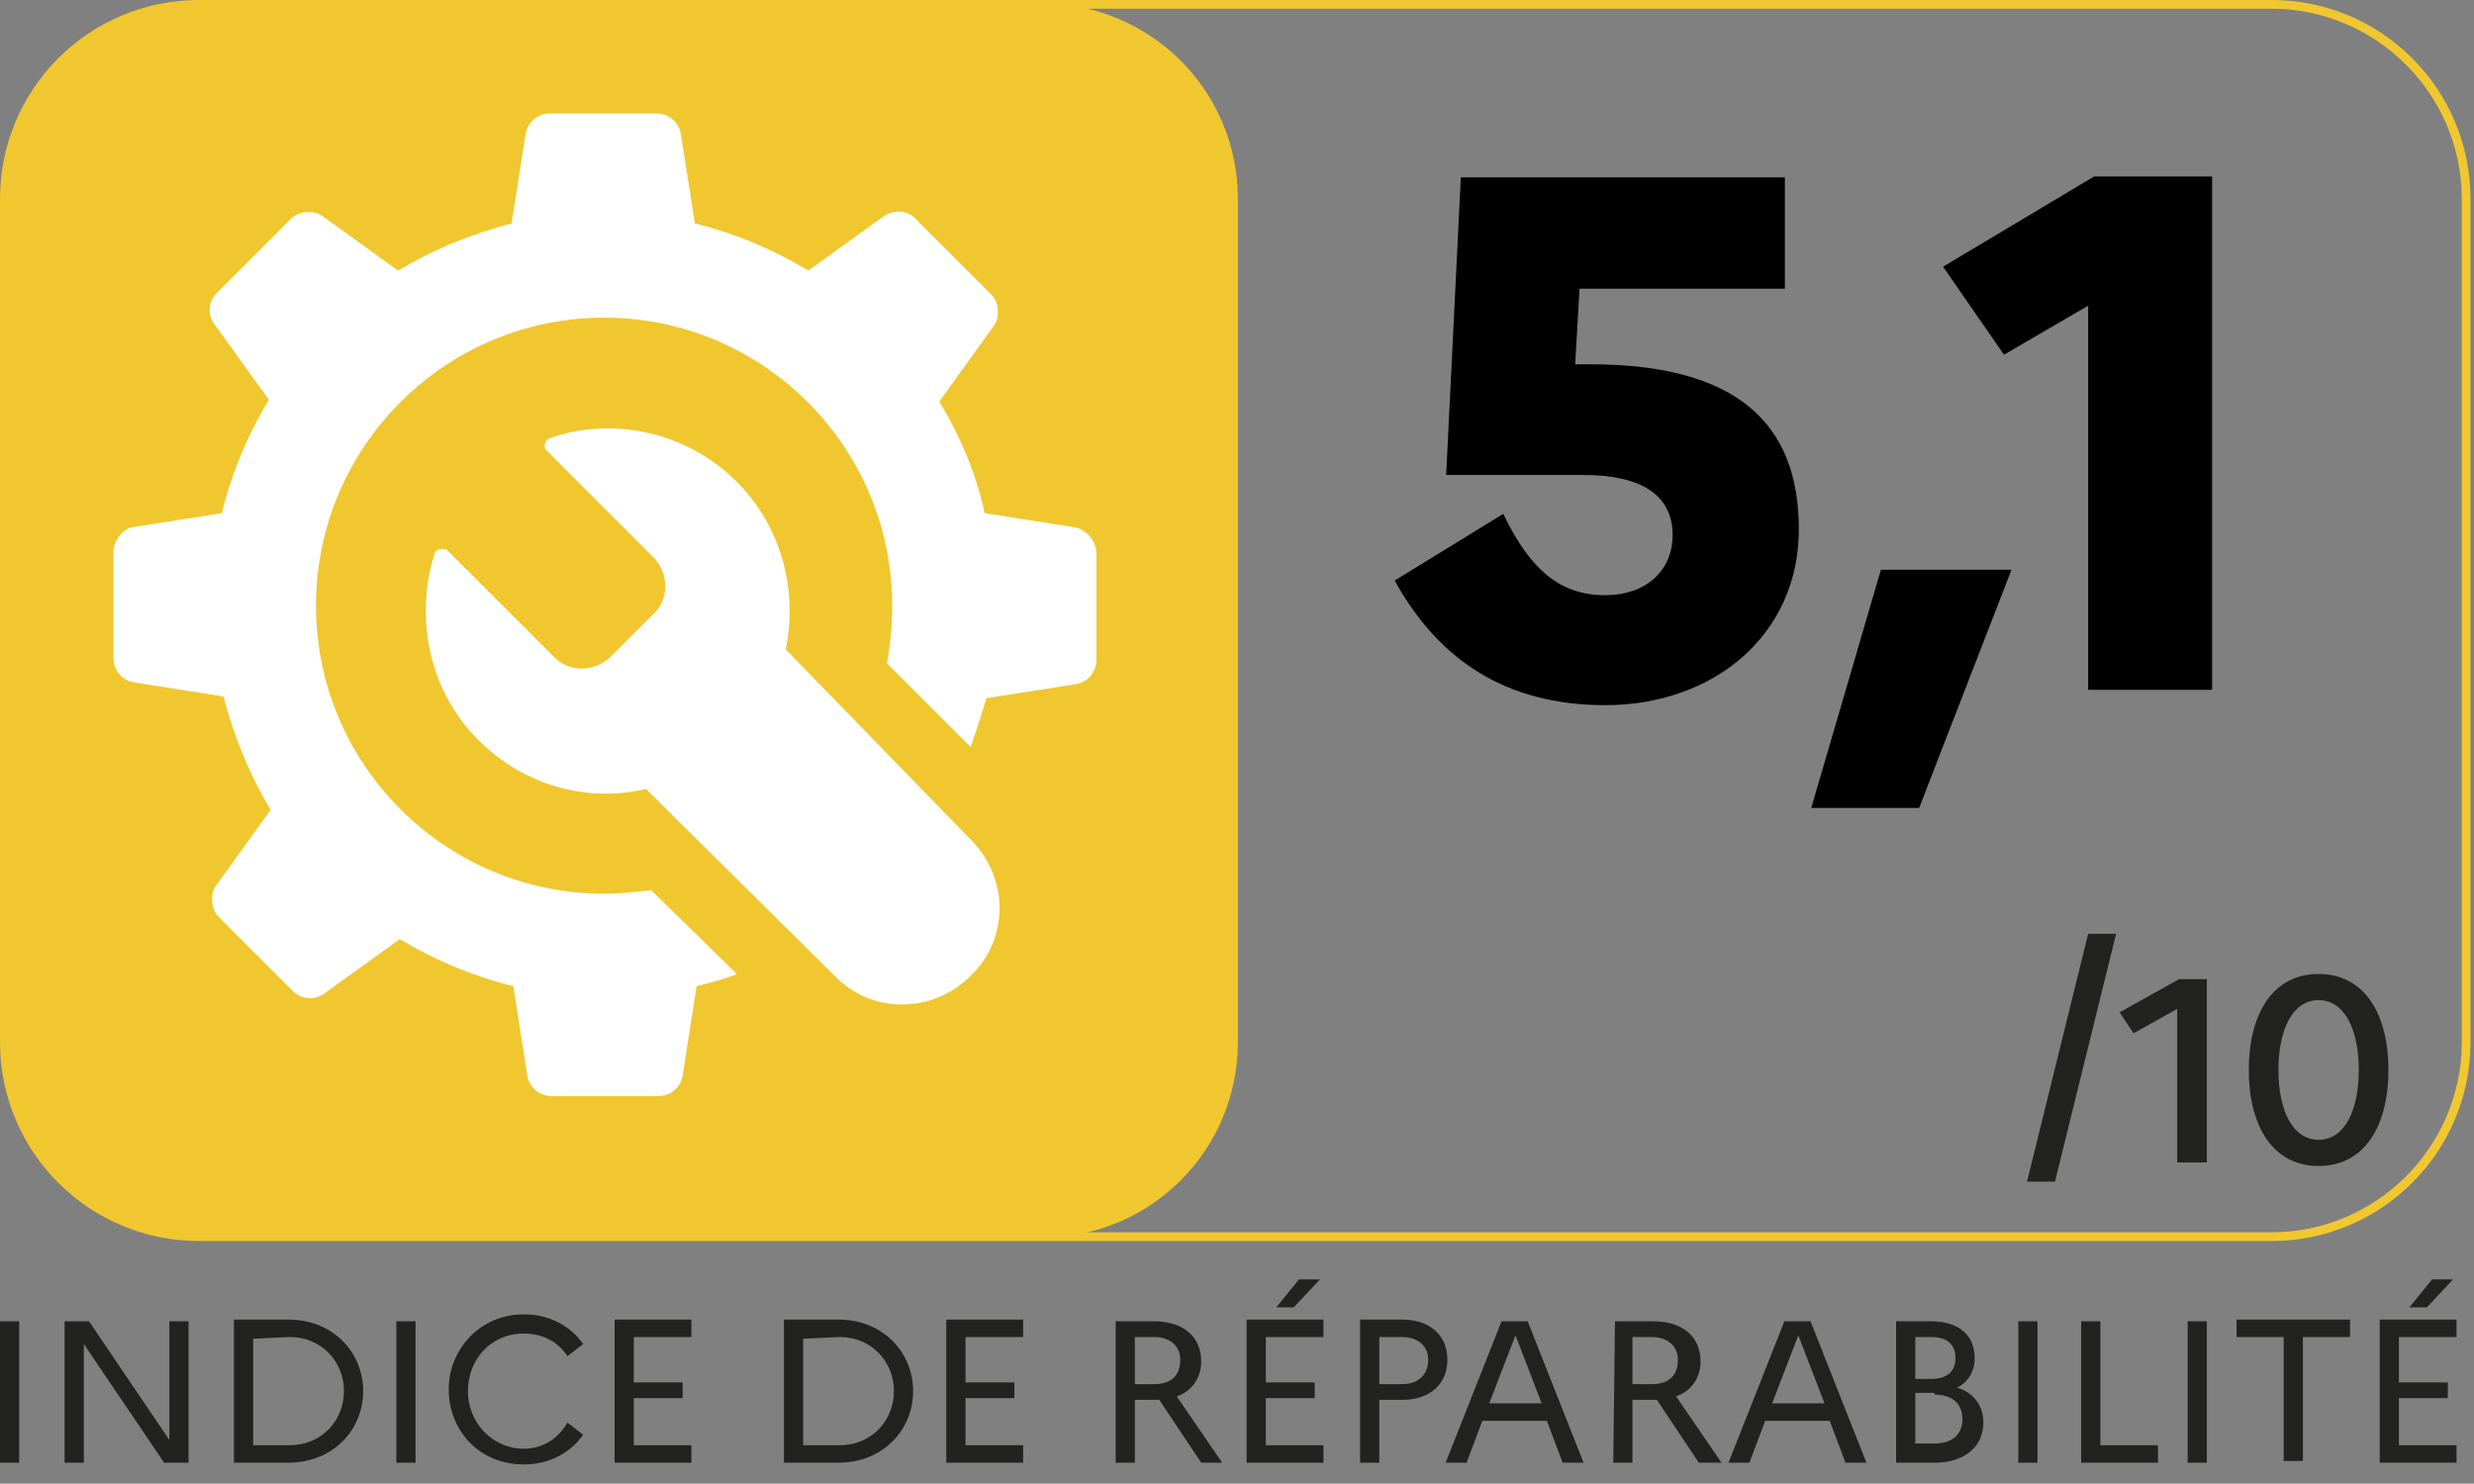 <?xml version="1.0" encoding="UTF-8"?><svg id="a" xmlns="http://www.w3.org/2000/svg" viewBox="0 0 141.7 85"><rect x="0" y="0" width="141.7" height="85" fill="#808080" stroke="none"/><defs><style>.e{fill:#fff;}.f{isolation:isolate;}.g{fill:none;}.h{fill:#f0c72f;}.i{fill:#222221;}</style></defs><g id="b"><path class="i" d="m136.3,83.8h4.4v-1h-3.3v-2.7h2.8v-.9h-2.8v-2.6h3.3v-1h-4.4v8.2Zm2.7-8.9l1.5-1.6h-1.2l-1.3,1.6h1Zm-10.9,1.7h2.7v7.1h1.1v-7.1h2.7v-1h-6.5v1h0Zm-2.8,7.2h1.1v-8.1h-1.1v8.1Zm-6.1,0h4.4v-1h-3.3v-7.1h-1.1v8.1h0Zm-3.6,0h1.1v-8.1h-1.1v8.1Zm-4.8-3.9c1,0,1.6.5,1.6,1.4s-.6,1.4-1.6,1.4h-1.1v-2.9h1.1v.1Zm-.2-3.3c.9,0,1.4.4,1.4,1.2s-.5,1.2-1.4,1.2h-.9v-2.4s.9,0,.9,0Zm-2,7.2h2.2c1.7,0,2.8-.9,2.8-2.3,0-.9-.5-1.7-1.5-2,.6-.3,1-.9,1-1.7,0-1.3-.9-2.1-2.5-2.1h-2c0-.1,0,8.1,0,8.1Zm-7.1-3.4l1.5-3.9,1.5,3.9h-3Zm-2.5,3.4h1.2l.9-2.4h3.7l.9,2.4h1.2l-3.2-8.1h-1.5l-3.2,8.1Zm-4.4-7.2c.9,0,1.5.5,1.5,1.3,0,.9-.5,1.4-1.5,1.4h-1.1v-2.7h1.1Zm-2.2,7.2h1.1v-3.6h1.4l2.4,3.6h1.3l-2.6-3.8c.9-.3,1.4-1.1,1.4-2,0-1.4-1-2.3-2.7-2.3h-2.2l-.1,8.1h0Zm-7.1-3.4l1.5-3.9,1.5,3.9h-3Zm-2.5,3.4h1.2l.9-2.4h3.7l.9,2.4h1.2l-3.2-8.1h-1.5l-3.2,8.1Zm-2.5-7.2c.9,0,1.5.5,1.5,1.3,0,.9-.6,1.4-1.5,1.4h-1.3v-2.7h1.3Zm-2.4,7.2h1.1v-3.6h1.3c1.6,0,2.6-.9,2.6-2.3s-1-2.3-2.6-2.3h-2.4v8.2h0Zm-6.5,0h4.4v-1h-3.3v-2.7h2.8v-.9h-2.8v-2.6h3.3v-1h-4.4v8.2Zm2.7-8.9l1.5-1.6h-1.2l-1.3,1.6h1Zm-8,1.7c.9,0,1.5.5,1.5,1.3,0,.9-.5,1.4-1.5,1.4h-1.1v-2.7h1.1Zm-2.2,7.2h1.1v-3.6h1.4l2.4,3.6h1.2l-2.6-3.8c.9-.3,1.4-1.1,1.4-2,0-1.4-1-2.3-2.7-2.3h-2.2v8.1h0Zm-9.7,0h4.4v-1h-3.3v-2.7h2.8v-.9h-2.8v-2.6h3.3v-1h-4.4v8.2Zm-6.1-7.2c1.8,0,3.1,1.4,3.1,3.1s-1.3,3.1-3.1,3.1h-2.1v-6.1l2.1-.1h0Zm-3.2,7.2h3.1c2.6,0,4.3-1.9,4.3-4.1s-1.7-4.1-4.3-4.1h-3.1v8.2Zm-9.7,0h4.4v-1h-3.3v-2.7h2.8v-.9h-2.8v-2.6h3.3v-1h-4.4v8.2h0Zm-5.2-.8c-1.8,0-3.2-1.5-3.2-3.3s1.3-3.3,3.2-3.3c1.1,0,2,.5,2.5,1.3l.9-.7c-.7-1-1.9-1.7-3.4-1.7-2.5,0-4.3,2-4.3,4.3s1.7,4.3,4.3,4.3c1.5,0,2.7-.7,3.4-1.7l-.9-.7c-.5.9-1.4,1.5-2.5,1.5m-7.3.8h1.1v-8.1h-1.1v8.1Zm-6.1-7.2c1.8,0,3.1,1.4,3.1,3.1s-1.3,3.1-3.1,3.1h-2.1v-6.1l2.1-.1h0Zm-3.2,7.2h3.1c2.6,0,4.3-1.9,4.3-4.1s-1.7-4.1-4.3-4.1h-3.1s0,8.2,0,8.2Zm-9.7,0h1.1v-6.8l4.6,6.8h1.4v-8.1h-1.1v6.8l-4.6-6.8h-1.4v8.1Zm-3.7,0h1.1v-8.1H0v8.1Z"/></g><g id="c"><path class="i" d="m132.8,57.3c1.5,0,2.3,1.7,2.3,4s-.8,4-2.3,4-2.3-1.7-2.3-4,.8-4,2.3-4m0-1.5c-2.7,0-4,2.4-4,5.5s1.3,5.5,4,5.5,4-2.4,4-5.5-1.3-5.5-4-5.5m-8,10.8h1.6v-10.5h-1.6l-3.4,1.9.8,1.2,2.5-1.4v8.8h.1Zm-8.7,1.1h1.6l3.5-14.2h-1.6l-3.5,14.2Z"/></g><g id="d"><path class="h" d="m59.7,70.9H11.4c-6.2,0-11.2-5-11.2-11.2V11.4C.2,5.2,5.2.2,11.4.2h48.3c6.2,0,11.2,5,11.2,11.2v48.3c0,6.2-5,11.2-11.2,11.2"/><path class="h" d="m130.1,71.1H11.4c-6.3,0-11.4-5.1-11.4-11.4V11.4C0,5.1,5.1,0,11.4,0h118.7c6.3,0,11.4,5.1,11.4,11.4v48.3c0,6.3-5.1,11.4-11.4,11.4ZM11.4.5C5.4.5.5,5.4.5,11.4v48.3c0,6,4.9,10.9,10.9,10.9h118.7c6,0,10.9-4.9,10.9-10.9V11.4c0-6-4.9-10.9-10.9-10.9H11.4Z"/></g><path class="e" d="m61.5,30.2l-5.1-.8c-.5-2.3-1.4-4.4-2.6-6.4l3.1-4.3c.4-.5.3-1.4-.1-1.8l-4.3-4.3c-.5-.6-1.3-.6-1.9-.2l-4.3,3.1c-2-1.2-4.1-2.1-6.5-2.7l-.8-5.1c-.1-.7-.7-1.2-1.4-1.2h-6.1c-.7,0-1.3.5-1.4,1.2l-.8,5.1c-2.3.6-4.5,1.5-6.5,2.7l-4.3-3.1c-.5-.4-1.4-.3-1.8.1l-4.3,4.3c-.5.5-.5,1.3-.1,1.8l3.1,4.3c-1.2,2-2.1,4.1-2.7,6.5l-5.1.8c-.6.1-1.1.8-1.1,1.4v6.1c0,.7.5,1.3,1.2,1.4l5.1.8c.6,2.3,1.5,4.5,2.7,6.5l-3.1,4.3c-.4.5-.3,1.4.1,1.8l4.3,4.3c.5.5,1.3.5,1.8.1l4.3-3.1c2,1.2,4.1,2.1,6.5,2.7l.8,5.1c.1.7.7,1.2,1.4,1.2h6.1c.7,0,1.3-.5,1.4-1.2l.8-5.1c.8-.2,1.6-.4,2.3-.7l-4.9-4.8c-.9.1-1.8.2-2.7.2-9.1,0-16.5-7.4-16.5-16.5s7.4-16.5,16.5-16.5,16.5,7.4,16.5,16.5c0,1.1-.1,2.2-.3,3.3l4.8,4.8c.3-.9.6-1.8.9-2.8l5.1-.8c.7-.1,1.2-.7,1.2-1.4v-6.1c0-.7-.6-1.4-1.3-1.5m-5.9,17.9c2.2,2.2,2.2,5.7,0,7.8-2.2,2.2-5.7,2.2-7.8,0l-10.8-10.7c-3.4.8-7-.2-9.6-2.8-3-3-3.6-7.3-2.5-10.7.1-.3.6-.3.7-.2l6.2,6.2c.8.8,2.2.8,3.1,0l2.6-2.6c.8-.8.8-2.2,0-3.1l-6.2-6.2c-.2-.2-.1-.6.2-.7,3.4-1.2,7.7-.5,10.7,2.5,2.6,2.6,3.5,6.3,2.8,9.6l10.6,10.9Z"/><rect class="g" x="70.9" y="8.06" width="70.1" height="39.45"/><g class="f"><path d="m83.66,10.16h18.57v6.38h-11.76l-.25,4.33h.84c8.44,0,11.97,3.4,11.97,9.45s-4.87,10.08-11.09,10.08c-5.75,0-9.58-2.65-12.06-7.14l6.22-3.82c1.55,3.23,3.28,4.66,5.84,4.66,2.31,0,3.86-1.39,3.86-3.44,0-2.31-1.81-3.45-5.12-3.45h-7.85l.84-17.05Z"/><path d="m103.74,46.29l3.99-13.65h7.48l-5.29,13.65h-6.17Z"/><path d="m119.61,17.51l-4.83,2.81-3.49-5.04,8.65-5.17h6.76v29.41h-7.1v-22.01Z"/></g></svg>